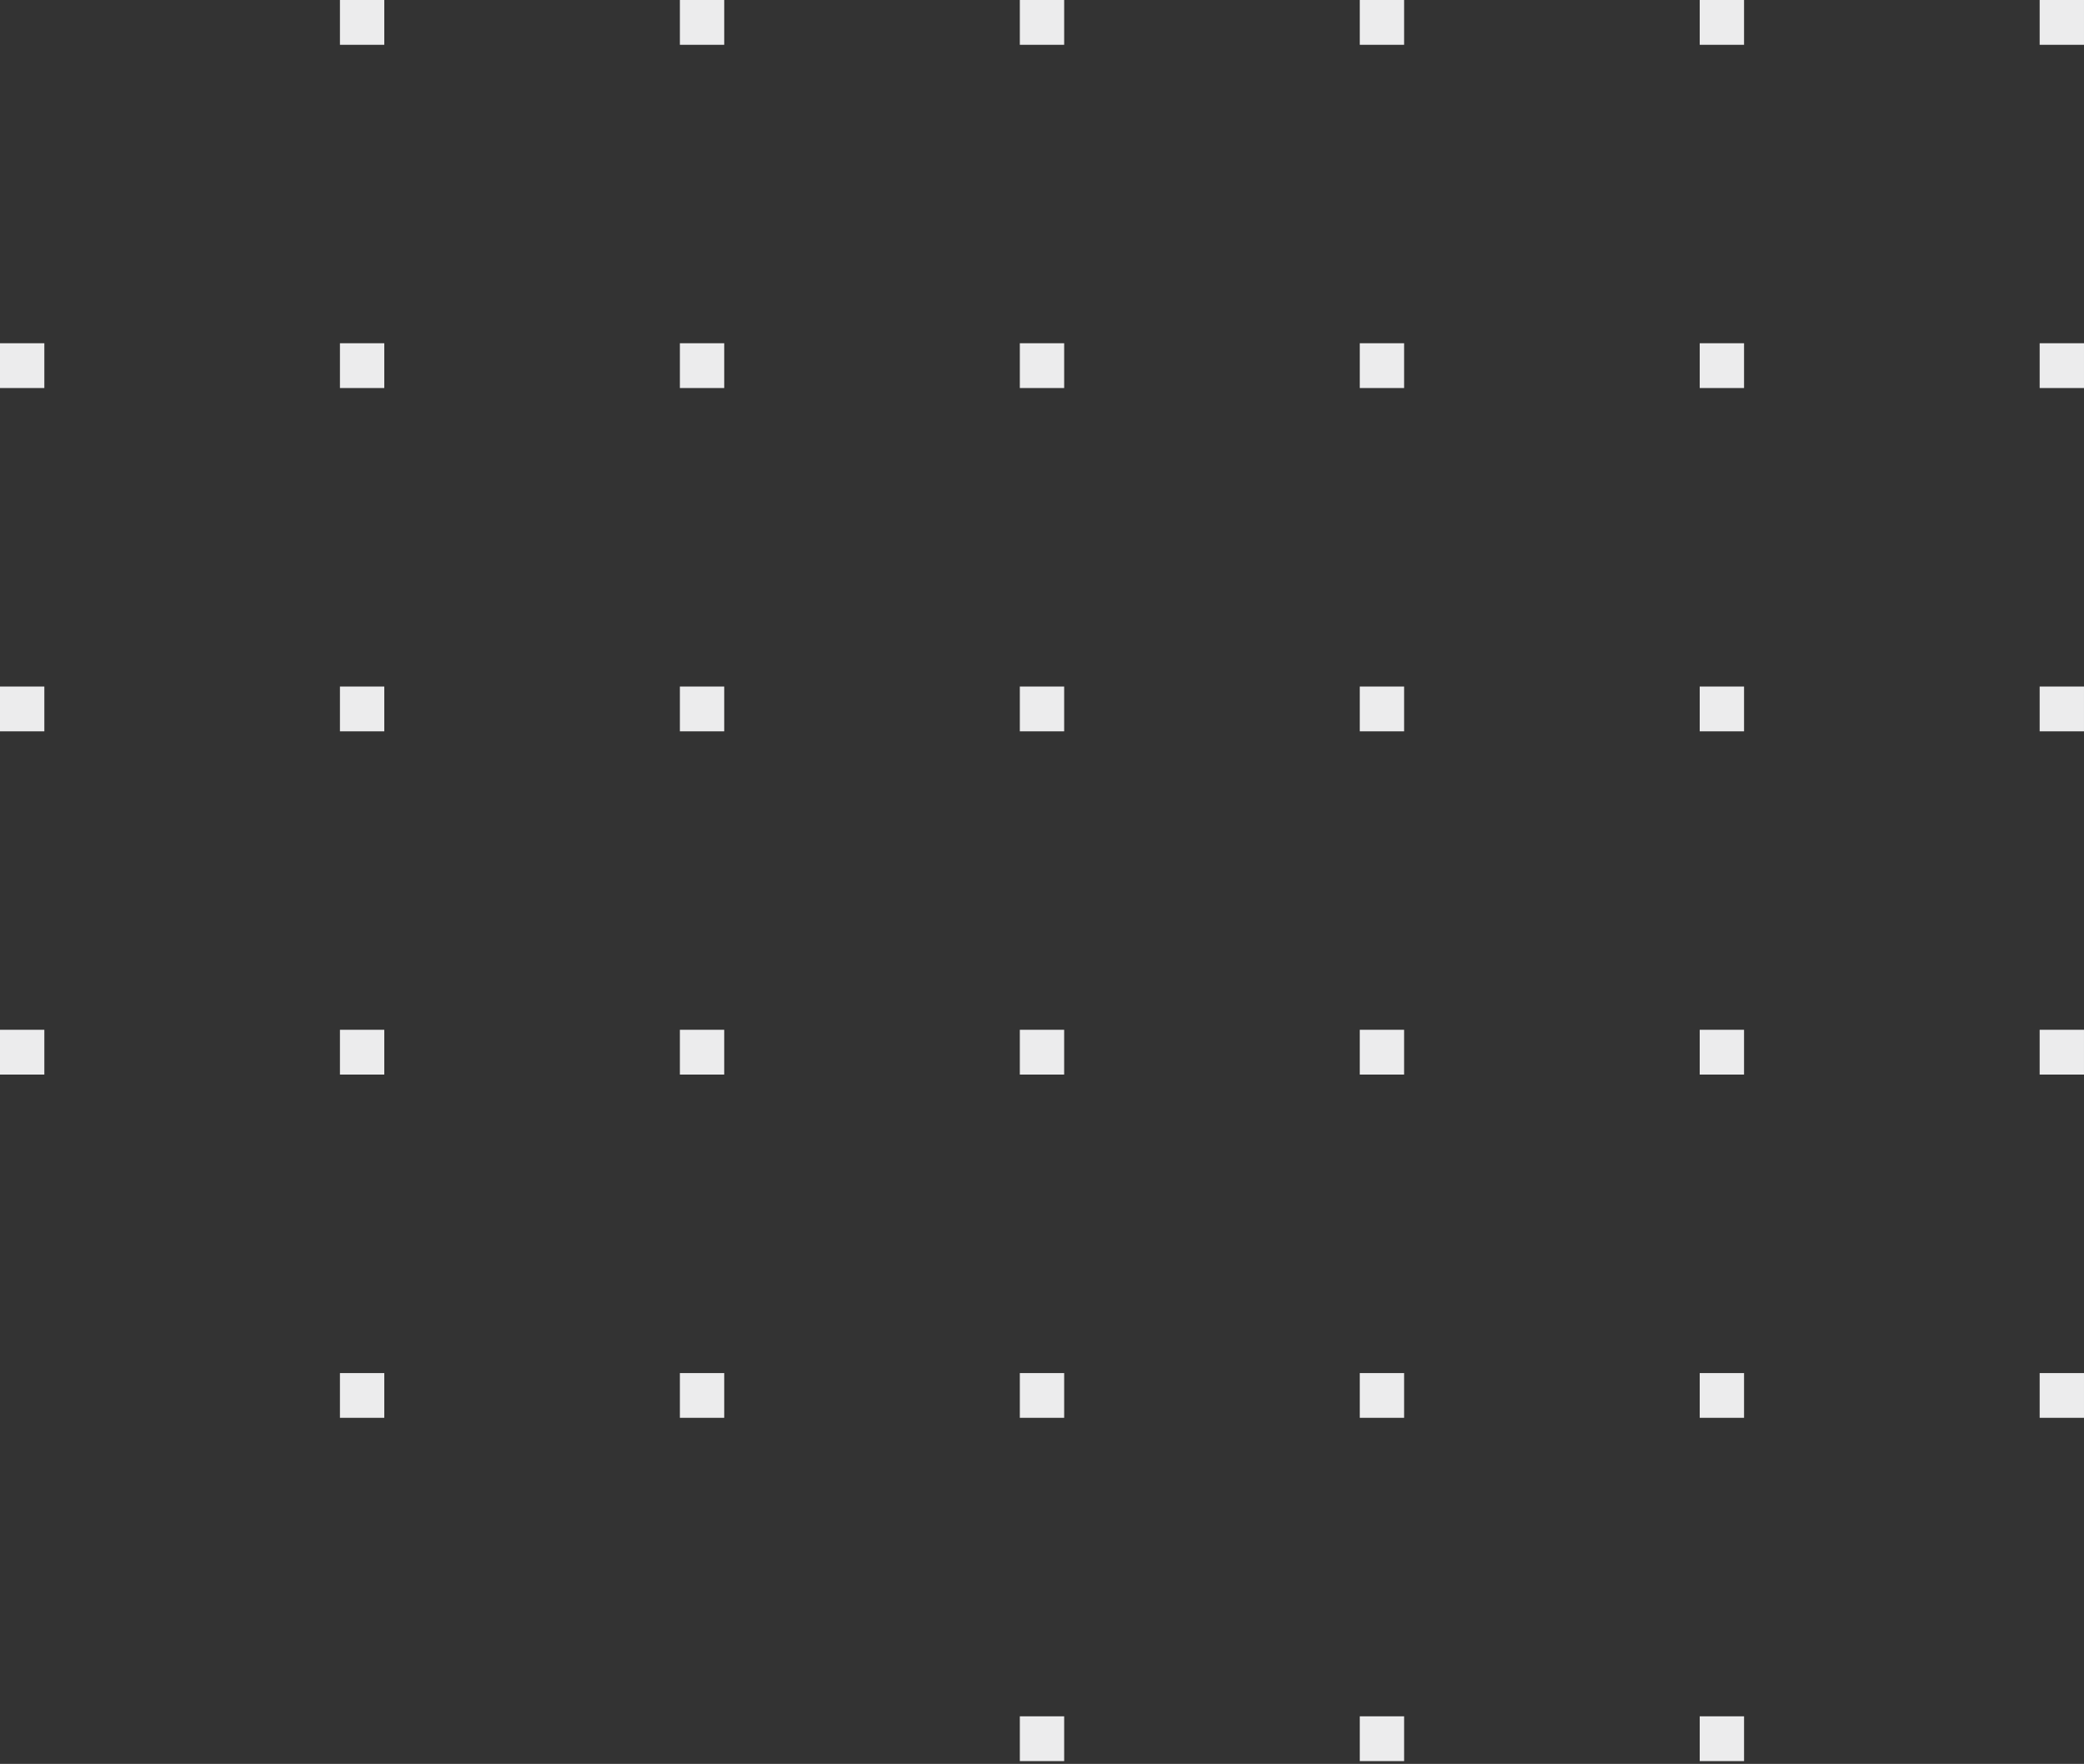 <svg width="423" height="358" fill="none" xmlns="http://www.w3.org/2000/svg"><rect width="100%" height="100%" fill="#333333" stroke="none"/><path d="M147 0h-9v9.087h9V0zm69 0h-9v9.087h9V0zm69 0h-9v9.087h9V0zm69 0h-9v9.087h9V0zm69 0h-9v9.087h9V0zM147 69.67h-9v9.088h9v-9.087zm69 0h-9v9.088h9v-9.087zm69 0h-9v9.088h9v-9.087zm69 0h-9v9.088h9v-9.087zm69 0h-9v9.088h9v-9.087zm-276 69.671h-9v9.088h9v-9.088zm69 0h-9v9.088h9v-9.088zm69 0h-9v9.088h9v-9.088zm69 0h-9v9.088h9v-9.088zm69 0h-9v9.088h9v-9.088zm-276 69.671h-9v9.087h9v-9.087zm69 0h-9v9.087h9v-9.087zm69 0h-9v9.087h9v-9.087zm69 0h-9v9.087h9v-9.087zm69 0h-9v9.087h9v-9.087zM78 0h-9v9.087h9V0zm0 69.67h-9v9.088h9v-9.087zm0 69.671h-9v9.088h9v-9.088zm0 69.671h-9v9.087h9v-9.087zm69 69.67h-9v9.088h9v-9.088zm69 0h-9v9.088h9v-9.088zm69 0h-9v9.088h9v-9.088zm69 0h-9v9.088h9v-9.088zm69 0h-9v9.088h9v-9.088zm-345 0h-9v9.088h9v-9.088zM9 69.67H0v9.088h9v-9.087zm0 69.671H0v9.088h9v-9.088zm0 69.671H0v9.087h9v-9.087zm276 139.341h-9v9.087h9v-9.087zm69 0h-9v9.087h9v-9.087zm-138 0h-9v9.087h9v-9.087z" fill="#ECECED"/></svg>
